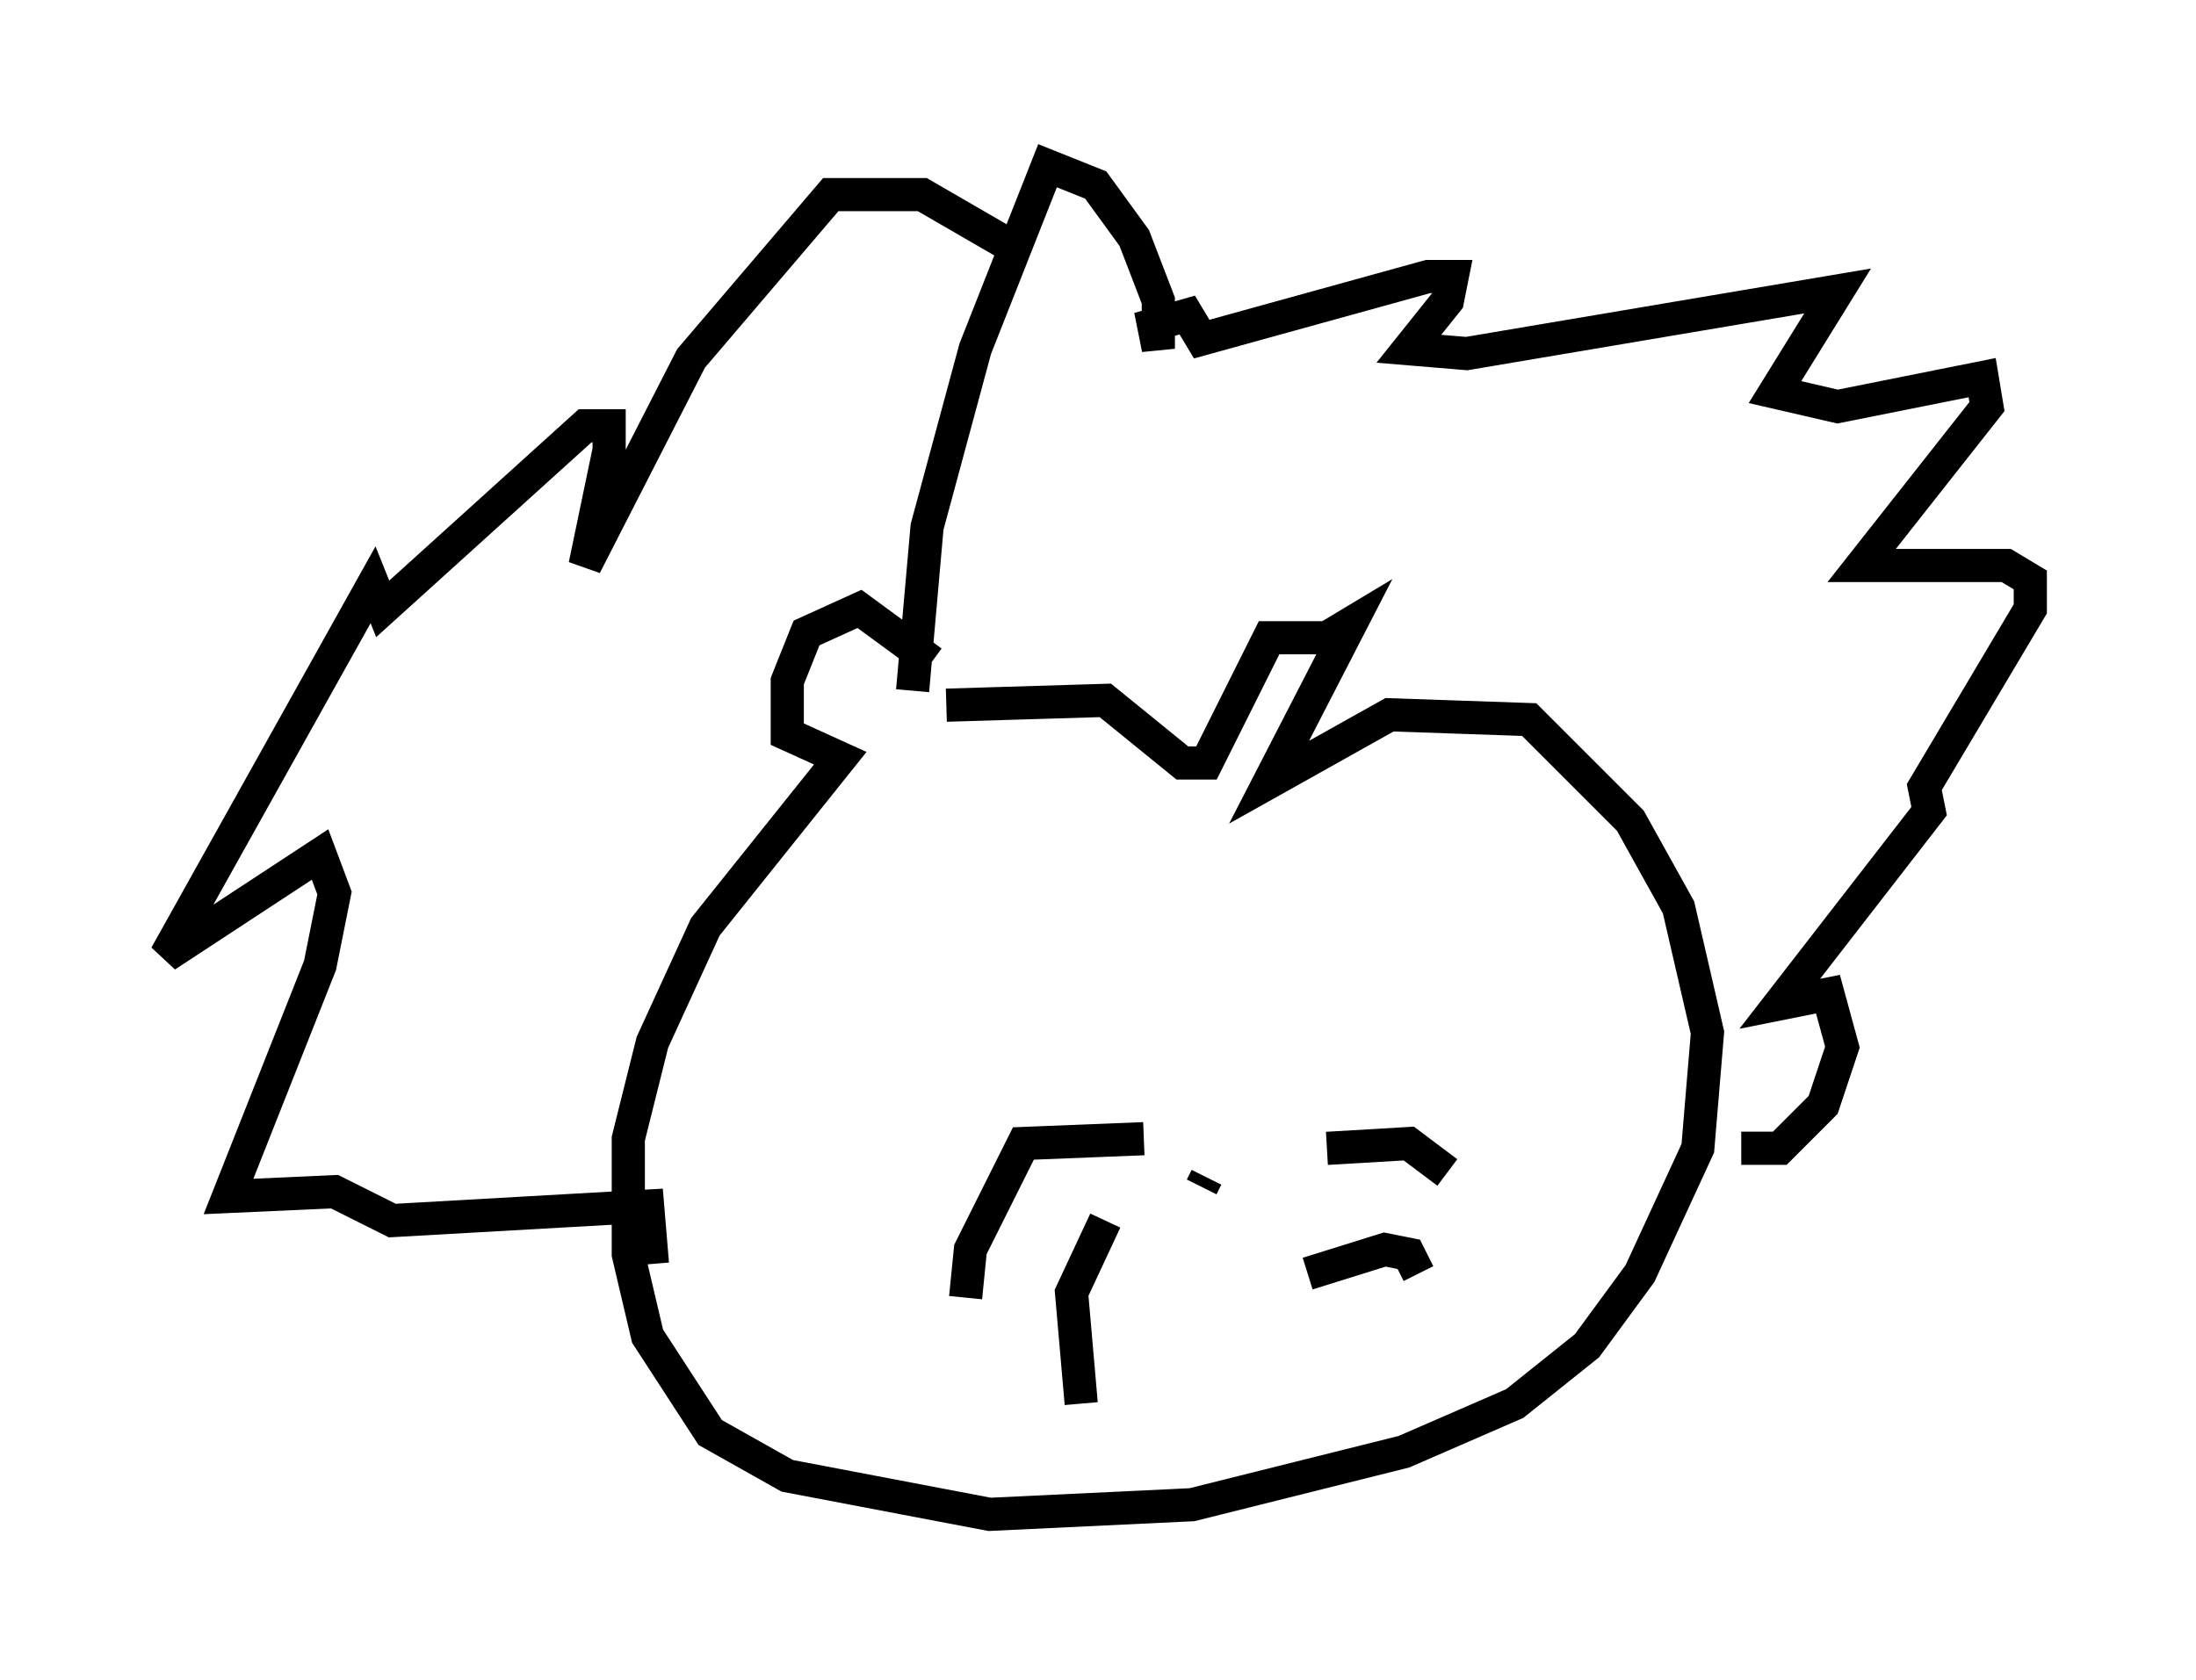 <?xml version="1.0" encoding="utf-8" ?>
<svg baseProfile="full" height="50.67" version="1.1" width="66.212" xmlns="http://www.w3.org/2000/svg" xmlns:ev="http://www.w3.org/2001/xml-events" xmlns:xlink="http://www.w3.org/1999/xlink"><defs /><rect fill="white" height="50.67" width="66.212" x="0" y="0" /><path d="M27.804, 20.687 m0.291, -0.726 l-2.179, -1.598 -1.598, 0.726 l-0.581, 1.453 0.0, 1.598 l1.598, 0.726 -4.067, 5.084 l-1.598, 3.486 -0.726, 2.905 l0.0, 3.486 0.581, 2.469 l1.888, 2.905 2.324, 1.307 l6.101, 1.162 6.101, -0.291 l6.391, -1.598 3.341, -1.453 l2.179, -1.743 1.598, -2.179 l1.743, -3.777 0.291, -3.486 l-0.872, -3.777 -1.453, -2.615 l-3.05, -3.05 -4.212, -0.145 l-3.631, 2.034 2.469, -4.793 l-0.726, 0.436 -1.743, 0.0 l-1.888, 3.777 -0.726, 0.0 l-2.324, -1.888 -4.793, 0.145 m-1.017, -0.436 l0.436, -4.939 1.453, -5.374 l2.179, -5.52 1.453, 0.581 l1.162, 1.598 0.726, 1.888 l0.0, 1.453 -0.145, -0.726 l1.017, -0.291 0.436, 0.726 l6.827, -1.888 0.726, 0.0 l-0.145, 0.726 -1.162, 1.453 l1.743, 0.145 11.184, -1.888 l-1.888, 3.05 1.888, 0.436 l4.358, -0.872 0.145, 0.872 l-3.777, 4.793 4.358, 0.0 l0.726, 0.436 0.0, 0.872 l-3.196, 5.374 0.145, 0.726 l-4.503, 5.81 1.453, -0.291 l0.436, 1.598 -0.581, 1.743 l-1.307, 1.307 -1.162, 0.0 m-21.933, -27.162 l-2.76, -1.598 -2.76, 0.0 l-4.212, 4.939 -3.196, 6.246 l0.726, -3.486 0.0, -0.726 l-0.726, 0.0 -6.101, 5.52 l-0.291, -0.726 -6.246, 11.184 l4.648, -3.05 0.436, 1.162 l-0.436, 2.179 -2.76, 6.972 l3.196, -0.145 1.743, 0.872 l7.698, -0.436 0.145, 1.743 m14.816, -3.777 l-3.631, 0.145 -1.598, 3.196 l-0.145, 1.453 m4.212, -2.324 l-1.017, 2.179 0.291, 3.341 m7.408, -7.698 l2.469, -0.145 1.162, 0.872 m-4.212, 3.05 l2.324, -0.726 0.726, 0.145 l0.291, 0.581 m-6.391, -2.905 l-0.145, 0.291 " fill="none" stroke="black" stroke-width="1" /></svg>